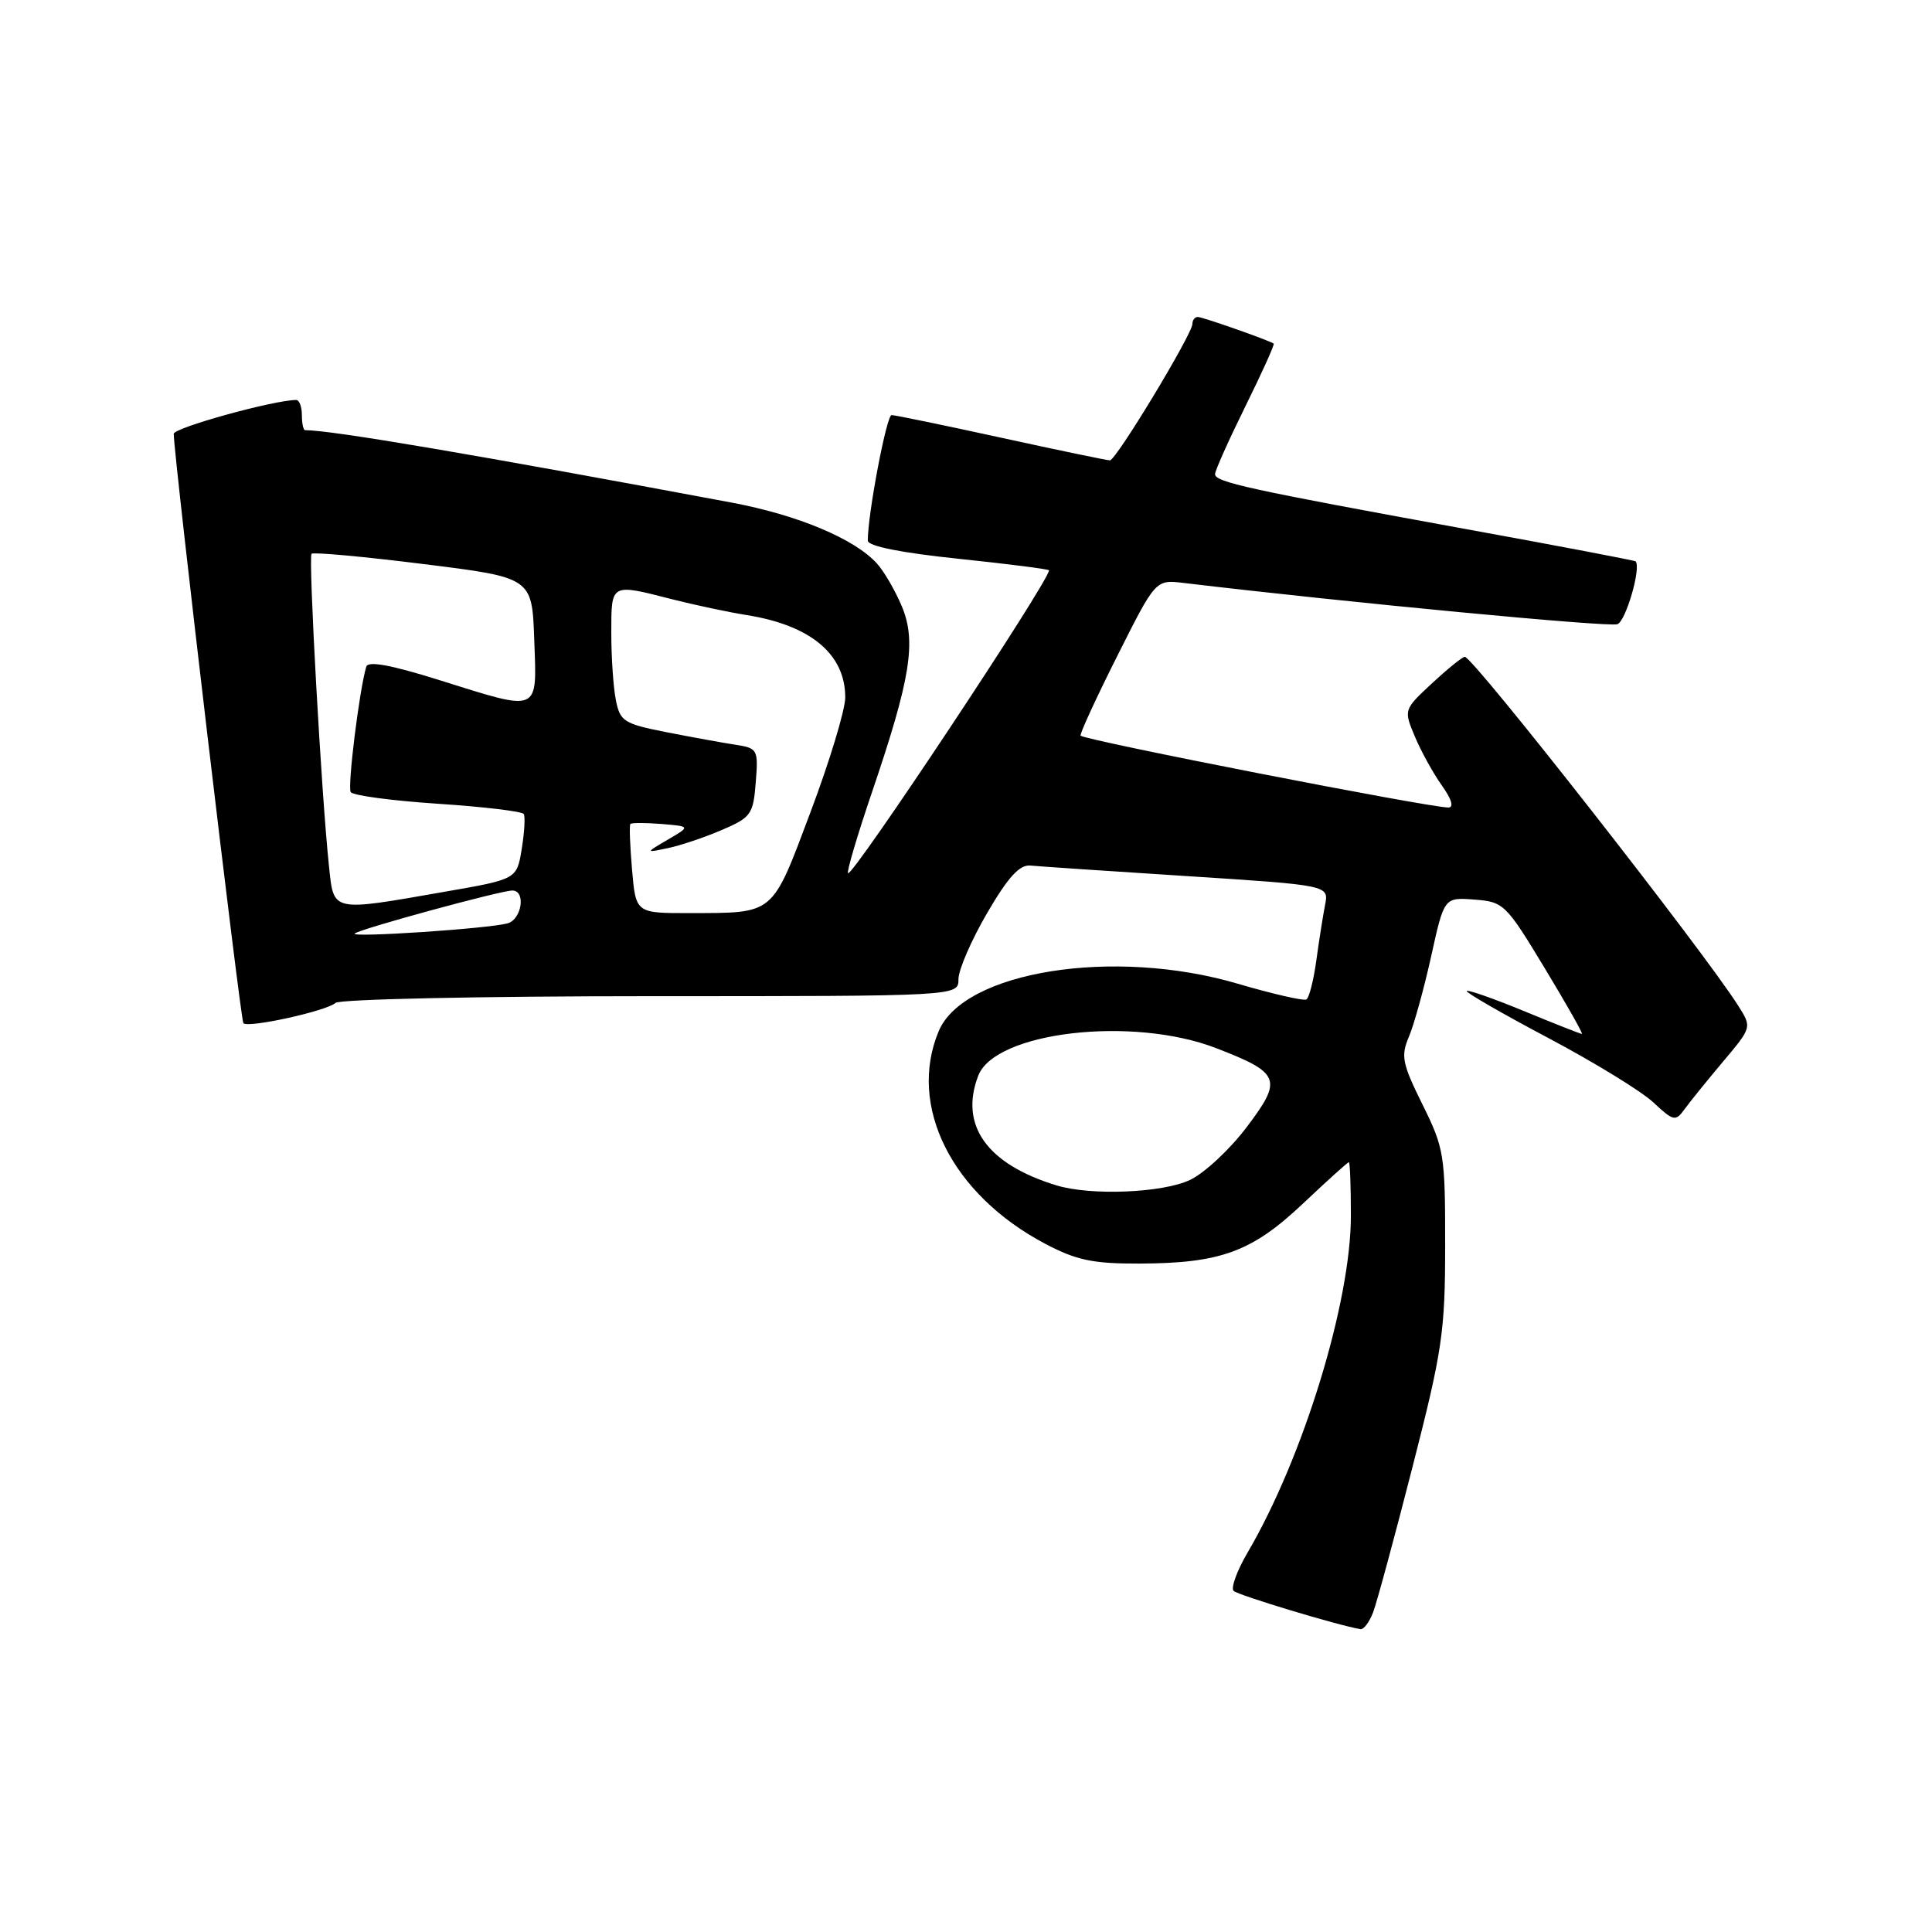<?xml version="1.0" encoding="UTF-8" standalone="no"?>
<!DOCTYPE svg PUBLIC "-//W3C//DTD SVG 1.1//EN" "http://www.w3.org/Graphics/SVG/1.1/DTD/svg11.dtd" >
<svg xmlns="http://www.w3.org/2000/svg" xmlns:xlink="http://www.w3.org/1999/xlink" version="1.1" viewBox="0 0 256 256">
 <g >
 <path fill="currentColor"
d=" M 181.94 213.65 C 182.44 212.35 184.78 203.69 187.16 194.40 C 191.13 178.90 191.49 176.46 191.49 164.97 C 191.50 153.03 191.36 152.15 188.48 146.34 C 185.79 140.91 185.60 139.92 186.69 137.37 C 187.36 135.79 188.69 130.99 189.64 126.70 C 191.36 118.90 191.36 118.90 195.36 119.20 C 199.24 119.49 199.54 119.78 204.66 128.25 C 207.57 133.06 209.80 137.00 209.61 137.00 C 209.43 137.00 205.99 135.65 201.98 133.99 C 197.97 132.34 194.54 131.13 194.35 131.31 C 194.17 131.49 199.02 134.29 205.12 137.52 C 211.22 140.75 217.50 144.60 219.07 146.07 C 221.75 148.57 222.01 148.63 223.22 146.97 C 223.92 145.99 226.22 143.16 228.32 140.66 C 232.13 136.13 232.13 136.13 230.36 133.32 C 225.84 126.14 195.16 86.98 194.09 87.03 C 193.77 87.04 191.81 88.63 189.74 90.55 C 186.00 94.03 185.99 94.05 187.47 97.58 C 188.28 99.52 189.89 102.44 191.04 104.06 C 192.36 105.91 192.68 107.00 191.91 107.00 C 189.34 107.00 143.93 98.13 143.19 97.48 C 143.02 97.33 145.18 92.62 148.00 87.01 C 153.12 76.80 153.12 76.80 156.81 77.24 C 178.50 79.83 213.23 83.13 214.32 82.71 C 215.45 82.27 217.50 75.16 216.72 74.38 C 216.59 74.26 206.37 72.31 194.00 70.06 C 165.46 64.86 161.00 63.88 161.00 62.83 C 161.00 62.36 162.81 58.32 165.02 53.84 C 167.23 49.37 168.92 45.63 168.77 45.53 C 168.04 45.05 159.34 42.00 158.72 42.00 C 158.32 42.00 158.00 42.42 158.00 42.92 C 158.00 44.26 147.88 61.00 147.07 61.00 C 146.70 61.00 140.21 59.65 132.66 58.00 C 125.11 56.35 118.58 55.00 118.14 55.00 C 117.47 55.00 114.97 68.18 114.99 71.64 C 115.00 72.37 119.41 73.25 127.00 74.04 C 133.60 74.73 139.00 75.42 139.00 75.57 C 139.00 77.02 112.94 116.28 112.37 115.70 C 112.17 115.51 113.61 110.66 115.56 104.92 C 120.66 89.91 121.45 85.01 119.50 80.35 C 118.63 78.27 117.15 75.72 116.21 74.68 C 113.25 71.40 105.74 68.25 96.97 66.60 C 62.77 60.20 43.93 57.00 40.43 57.00 C 40.19 57.00 40.00 56.10 40.00 55.00 C 40.00 53.90 39.66 53.00 39.25 53.00 C 36.32 53.00 23.00 56.68 23.02 57.49 C 23.07 60.81 31.87 135.20 32.25 135.58 C 32.91 136.25 43.32 133.95 44.45 132.89 C 44.98 132.40 63.63 132.00 86.20 132.00 C 127.00 132.00 127.00 132.00 127.00 129.75 C 127.00 128.51 128.71 124.57 130.79 121.00 C 133.58 116.21 135.10 114.55 136.54 114.69 C 137.62 114.80 146.96 115.43 157.30 116.09 C 176.09 117.30 176.09 117.30 175.58 119.90 C 175.30 121.33 174.78 124.64 174.42 127.26 C 174.06 129.88 173.47 132.21 173.11 132.43 C 172.76 132.65 168.64 131.71 163.98 130.34 C 147.58 125.52 127.70 128.69 124.38 136.64 C 120.24 146.55 126.12 158.28 138.50 164.81 C 142.64 166.99 144.80 167.45 151.00 167.43 C 161.76 167.39 165.89 165.87 172.65 159.48 C 175.84 156.47 178.57 154.00 178.73 154.00 C 178.88 154.00 179.00 157.19 179.00 161.08 C 179.00 172.55 172.68 193.17 165.29 205.76 C 163.90 208.14 163.07 210.41 163.46 210.80 C 164.03 211.37 177.41 215.41 180.27 215.87 C 180.70 215.94 181.45 214.94 181.94 213.65 Z  M 139.99 157.07 C 130.78 154.26 127.10 149.11 129.62 142.54 C 131.86 136.71 150.09 134.60 161.16 138.89 C 169.67 142.18 169.99 143.01 165.20 149.34 C 162.98 152.29 159.60 155.44 157.68 156.35 C 154.05 158.07 144.56 158.46 139.99 157.07 Z  M 47.00 123.70 C 47.61 123.11 66.34 118.00 67.89 118.00 C 69.71 118.00 69.15 121.82 67.25 122.35 C 64.72 123.05 46.41 124.27 47.00 123.70 Z  M 83.75 115.25 C 83.48 112.09 83.37 109.36 83.53 109.18 C 83.68 109.01 85.53 109.01 87.65 109.18 C 91.50 109.50 91.50 109.50 88.50 111.25 C 85.50 113.01 85.50 113.01 88.50 112.38 C 90.15 112.04 93.36 110.96 95.64 109.98 C 99.51 108.32 99.81 107.92 100.14 103.68 C 100.49 99.33 100.39 99.14 97.50 98.69 C 95.85 98.44 91.74 97.69 88.36 97.03 C 82.68 95.91 82.17 95.60 81.61 92.79 C 81.27 91.12 81.00 87.11 81.00 83.88 C 81.00 77.24 80.88 77.31 89.04 79.40 C 92.04 80.16 96.53 81.12 99.00 81.51 C 107.44 82.87 112.00 86.69 112.00 92.41 C 112.00 94.05 109.93 100.88 107.40 107.60 C 102.22 121.38 102.72 120.96 91.37 120.99 C 84.25 121.00 84.25 121.00 83.75 115.25 Z  M 43.59 114.75 C 42.59 105.36 40.84 73.83 41.28 73.38 C 41.52 73.14 48.19 73.75 56.11 74.74 C 70.50 76.53 70.50 76.53 70.79 84.76 C 71.14 94.57 71.68 94.34 58.13 90.09 C 51.78 88.10 48.76 87.55 48.53 88.34 C 47.60 91.51 46.03 104.23 46.47 104.95 C 46.75 105.41 51.94 106.10 58.00 106.50 C 64.06 106.90 69.19 107.51 69.40 107.86 C 69.61 108.21 69.49 110.30 69.13 112.50 C 68.48 116.50 68.48 116.50 58.99 118.15 C 43.78 120.81 44.24 120.91 43.59 114.75 Z "/>
</g>
</svg>